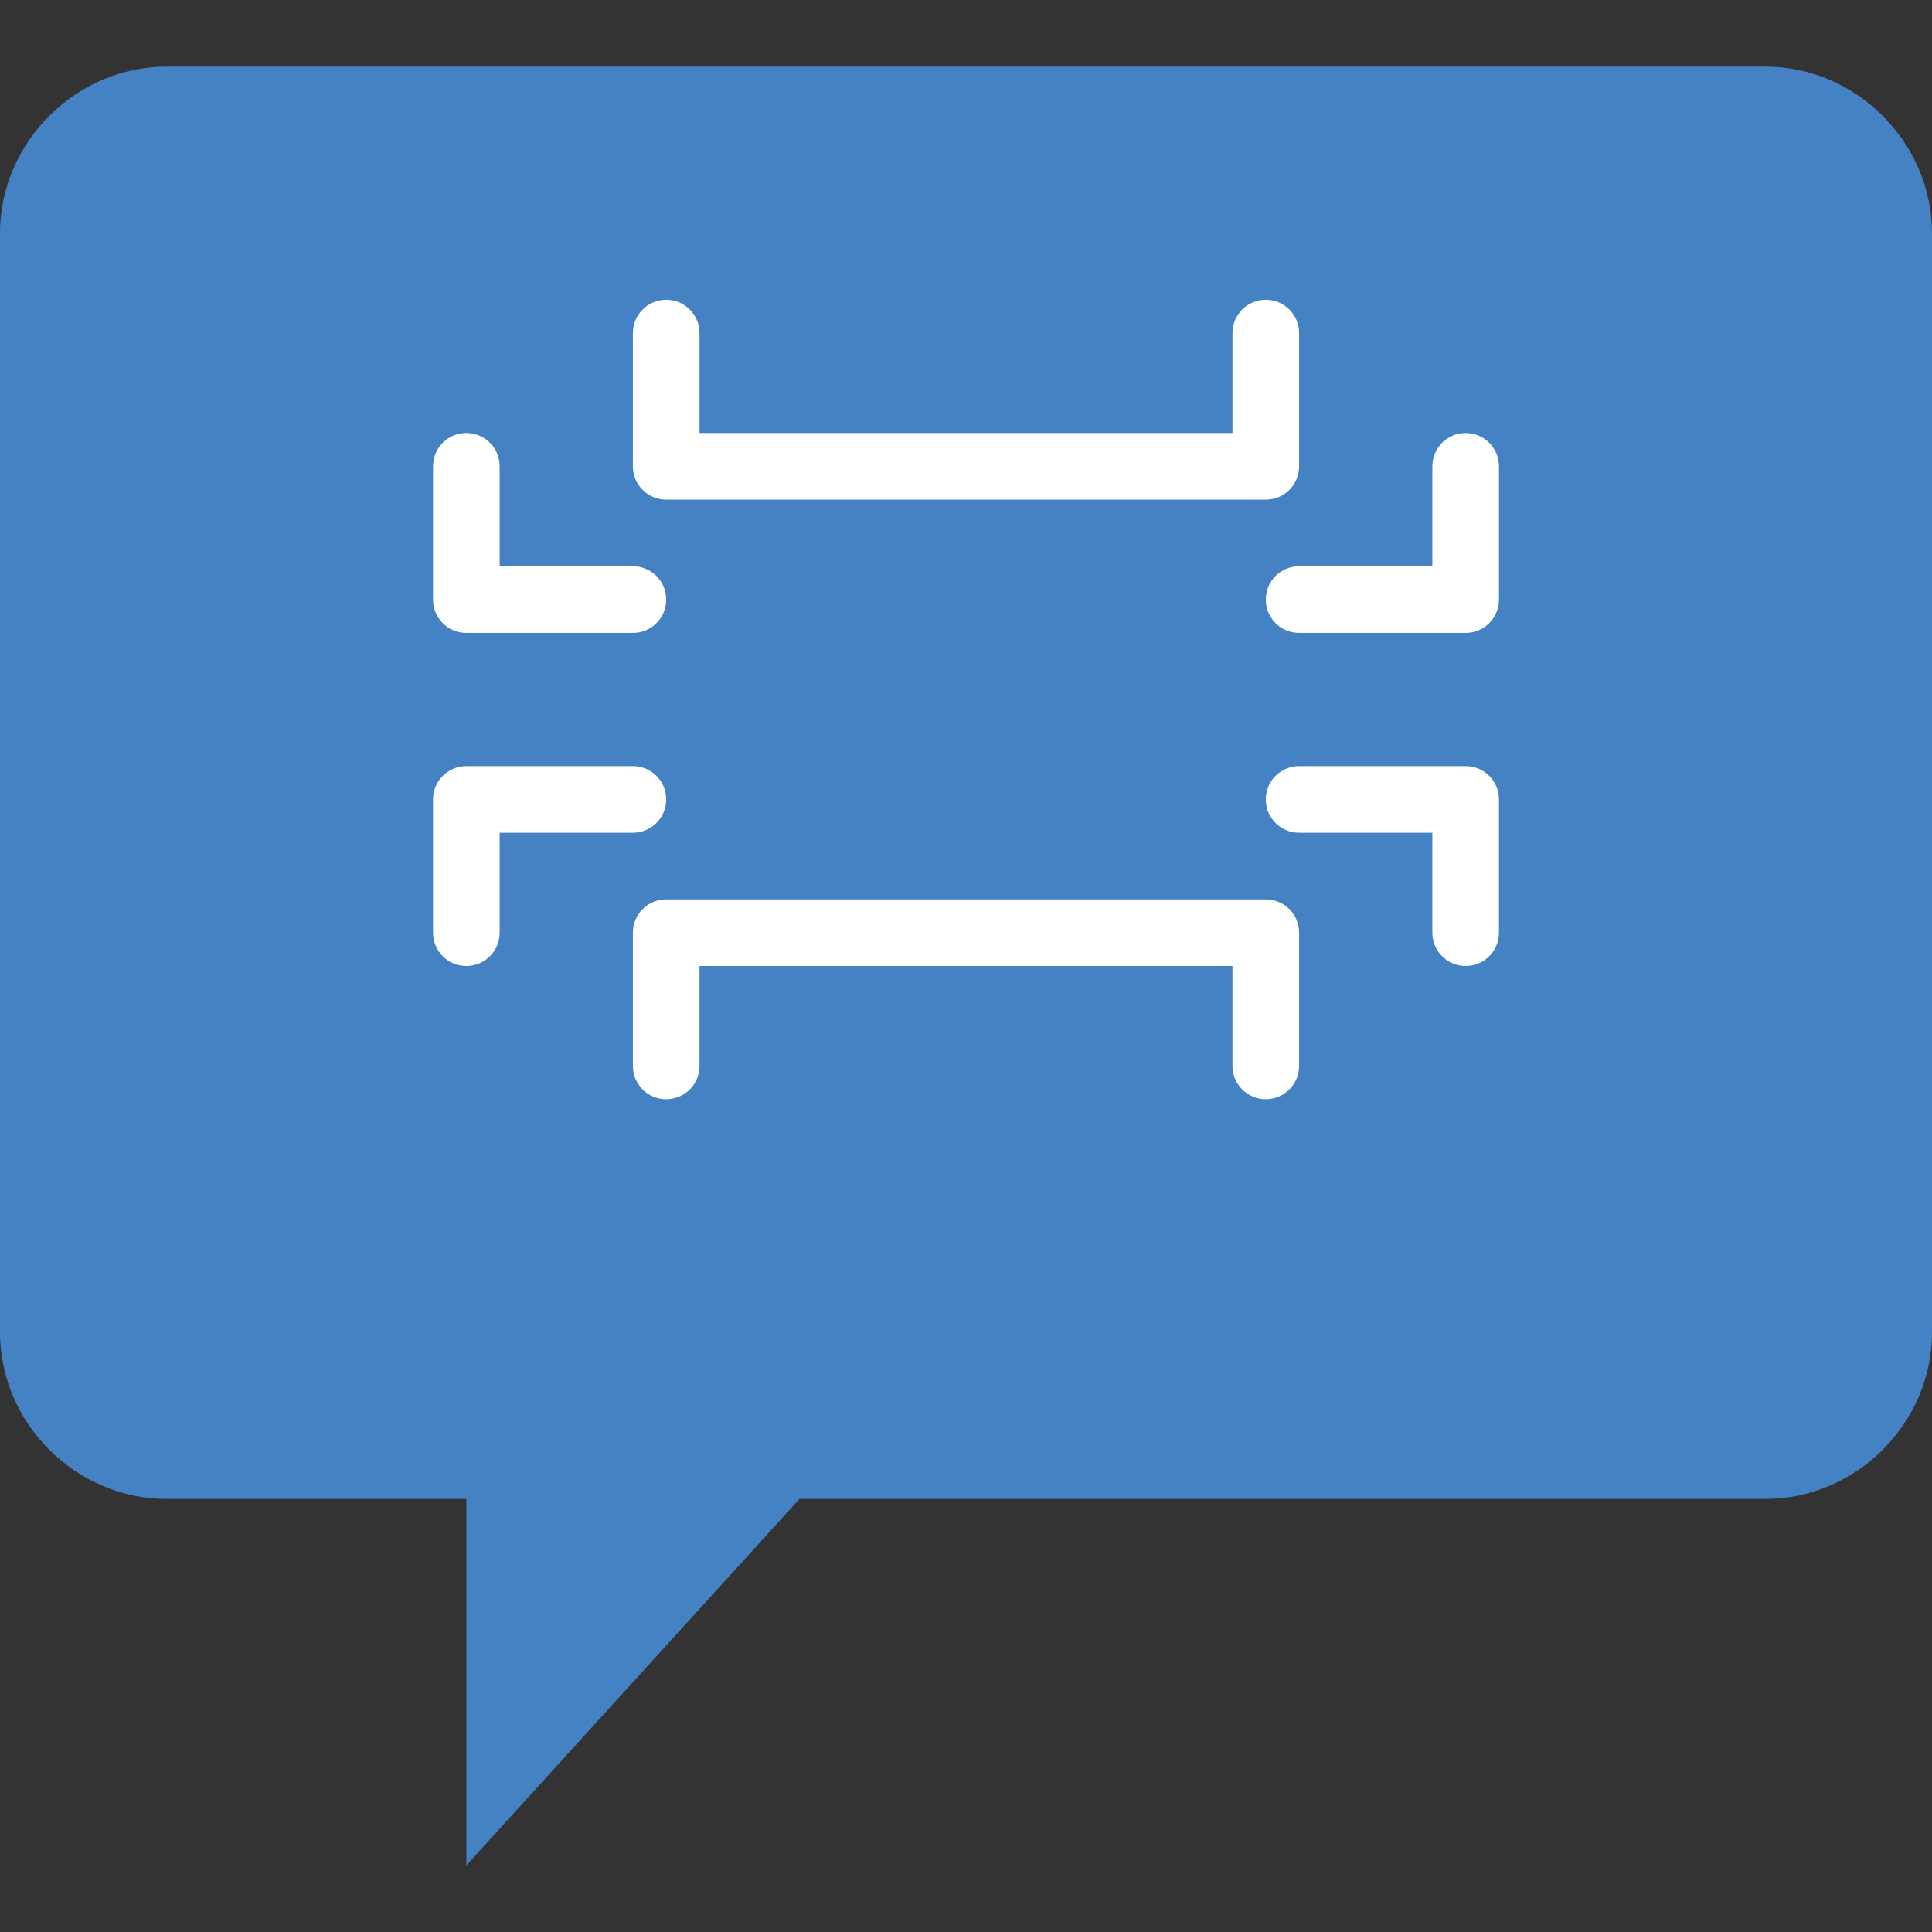 <?xml version="1.0" encoding="iso-8859-1"?>
<!-- Generator: Adobe Illustrator 19.0.0, SVG Export Plug-In . SVG Version: 6.00 Build 0)  -->
<svg xmlns="http://www.w3.org/2000/svg" xmlns:xlink="http://www.w3.org/1999/xlink" version="1.1" id="Layer_1" x="0px" y="0px" viewBox="0 0 512 512" style="enable-background:new 0 0 512 512;" xml:space="preserve">
<rect x="0" y="0" width="512" height="512" fill="#333333" stroke="none"/>
<g>
	<path style="fill:#4482C3;" d="M512,61.793v291.31c0,24.038-20.1,44.138-44.138,44.138h-256l-88.276,97.103v-97.103H44.138   C20.1,397.241,0,377.141,0,353.103V61.793c0-24.038,20.1-44.138,44.138-44.138h423.724C491.9,17.655,512,37.756,512,61.793"/>
	<g>
		<path style="fill:#FFFFFF;" d="M335.448,132.414H176.552c-4.882,0-8.828-3.946-8.828-8.828v-35.31    c0-4.882,3.946-8.828,8.828-8.828s8.828,3.946,8.828,8.828v26.483h141.241V88.276c0-4.882,3.946-8.828,8.828-8.828    c4.882,0,8.828,3.946,8.828,8.828v35.31C344.276,128.468,340.33,132.414,335.448,132.414"/>
		<path style="fill:#FFFFFF;" d="M335.448,291.31c-4.882,0-8.828-3.946-8.828-8.828V256H185.379v26.483    c0,4.882-3.946,8.828-8.828,8.828s-8.828-3.946-8.828-8.828v-35.31c0-4.882,3.946-8.828,8.828-8.828h158.897    c4.882,0,8.828,3.946,8.828,8.828v35.31C344.276,287.364,340.33,291.31,335.448,291.31"/>
		<path style="fill:#FFFFFF;" d="M167.724,167.724h-44.138c-4.882,0-8.828-3.946-8.828-8.828v-35.31    c0-4.882,3.946-8.828,8.828-8.828s8.828,3.946,8.828,8.828v26.483h35.31c4.882,0,8.828,3.946,8.828,8.828    S172.606,167.724,167.724,167.724"/>
		<path style="fill:#FFFFFF;" d="M123.586,256c-4.882,0-8.828-3.946-8.828-8.828v-35.31c0-4.882,3.946-8.828,8.828-8.828h44.138    c4.882,0,8.828,3.946,8.828,8.828c0,4.882-3.946,8.828-8.828,8.828h-35.31v26.483C132.414,252.054,128.468,256,123.586,256"/>
		<path style="fill:#FFFFFF;" d="M388.414,167.724h-44.138c-4.882,0-8.828-3.946-8.828-8.828s3.946-8.828,8.828-8.828h35.31v-26.483    c0-4.882,3.946-8.828,8.828-8.828c4.882,0,8.828,3.946,8.828,8.828v35.31C397.241,163.778,393.295,167.724,388.414,167.724"/>
		<path style="fill:#FFFFFF;" d="M388.414,256c-4.882,0-8.828-3.946-8.828-8.828V220.69h-35.31c-4.882,0-8.828-3.946-8.828-8.828    c0-4.882,3.946-8.828,8.828-8.828h44.138c4.882,0,8.828,3.946,8.828,8.828v35.31C397.241,252.054,393.295,256,388.414,256"/>
	</g>
</g>
<g>
</g>
<g>
</g>
<g>
</g>
<g>
</g>
<g>
</g>
<g>
</g>
<g>
</g>
<g>
</g>
<g>
</g>
<g>
</g>
<g>
</g>
<g>
</g>
<g>
</g>
<g>
</g>
<g>
</g>
</svg>
